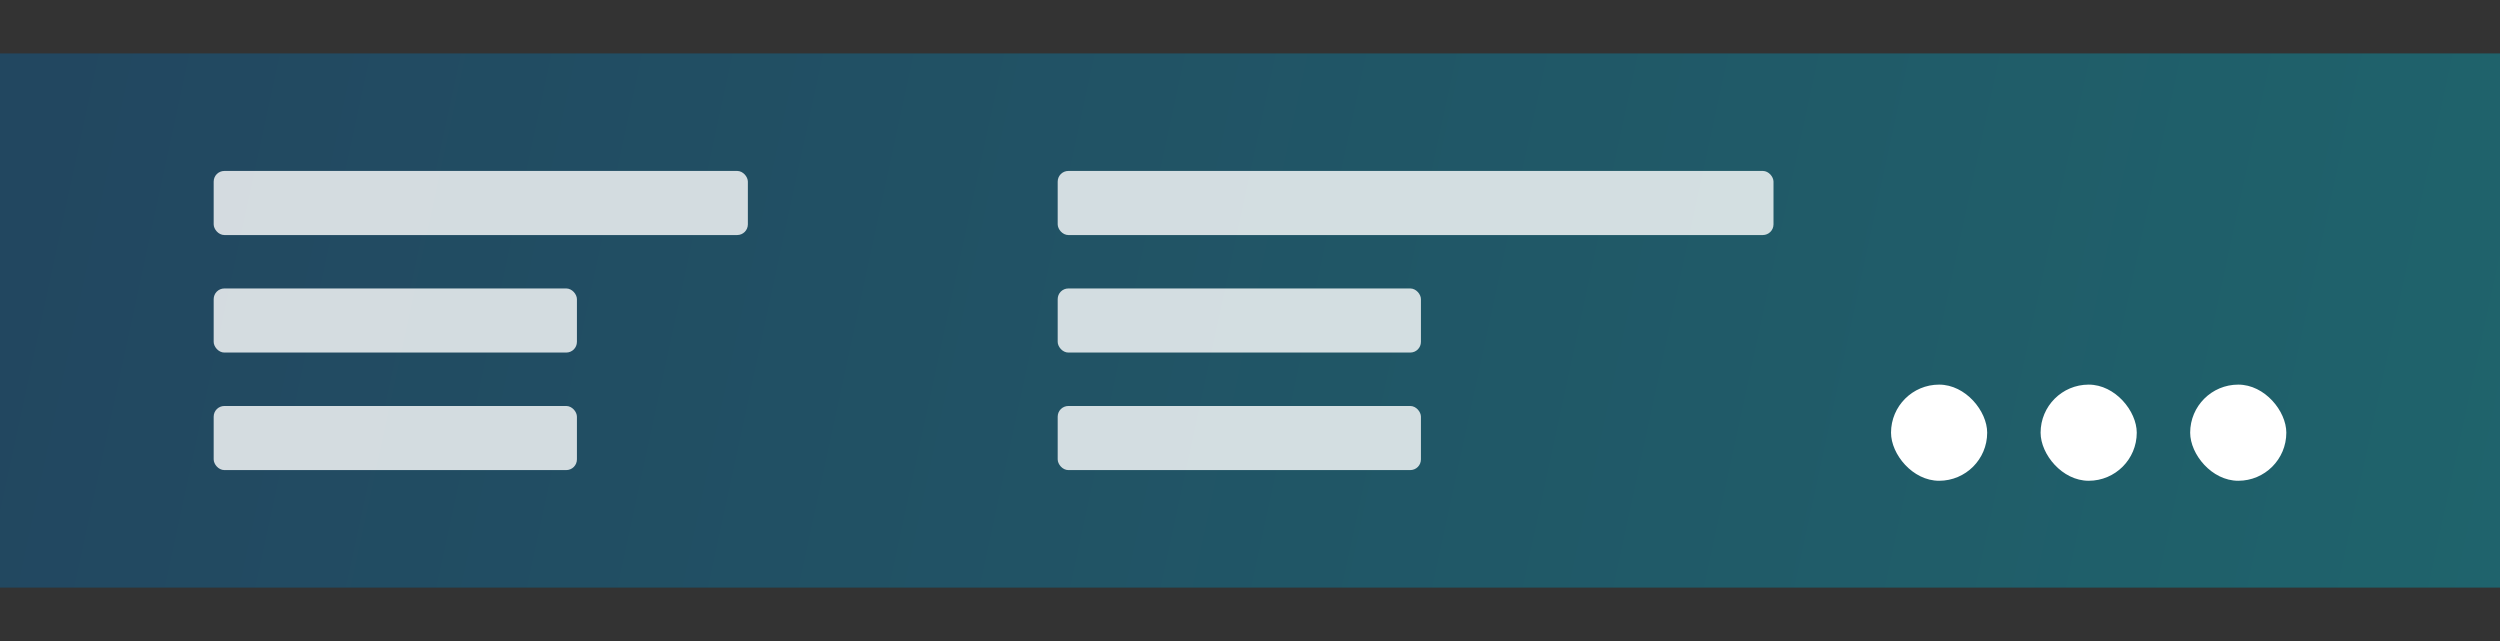 <svg xmlns="http://www.w3.org/2000/svg" xmlns:xlink="http://www.w3.org/1999/xlink" width="234" height="60" viewBox="0 0 234 60">
  <rect x="0" y="0" width="234" height="60" fill="#333333" stroke="none"/>
  <defs>
    <linearGradient id="linearGradient-1" x1="0%" x2="100%" y1="47.717%" y2="52.283%">
      <stop offset="0%" stop-color="#0A85D9"/>
      <stop offset="100%" stop-color="#00E2FF"/>
    </linearGradient>
    <rect id="path-2" width="234" height="50" x="0" y="5"/>
  </defs>
  <g fill="none" fill-rule="evenodd" class="footer_template_headline">
    <g class="rectangle">
      <use fill="#000" fill-opacity=".14" xlink:href="#path-2"/>
      <use fill="url(#linearGradient-1)" fill-opacity=".3" xlink:href="#path-2"/>
    </g>
    <g fill="#FFF" class="group" opacity=".804" transform="translate(99 16)">
      <g class="link">
        <rect width="67" height="6" class="rectangle" rx="1"/>
      </g>
    </g>
    <g fill="#FFF" class="group" opacity=".804" transform="translate(20 16)">
      <g class="link">
        <rect width="50" height="6" class="rectangle" rx="1"/>
      </g>
    </g>
    <g fill="#FFF" class="group" opacity=".804" transform="translate(99 27)">
      <g class="link">
        <rect width="34" height="6" class="rectangle" rx="1"/>
      </g>
    </g>
    <g fill="#FFF" class="group" opacity=".804" transform="translate(99 38)">
      <g class="link">
        <rect width="34" height="6" class="rectangle" rx="1"/>
      </g>
    </g>
    <g fill="#FFF" class="group" opacity=".804" transform="translate(20 27)">
      <g class="link">
        <rect width="34" height="6" class="rectangle" rx="1"/>
      </g>
    </g>
    <g fill="#FFF" class="group" opacity=".804" transform="translate(20 38)">
      <g class="link">
        <rect width="34" height="6" class="rectangle" rx="1"/>
      </g>
    </g>
    <g fill="#FFF" class="link" transform="translate(177 36)">
      <rect width="9" height="9" class="rectangle" rx="4.5"/>
    </g>
    <g fill="#FFF" class="link" transform="translate(191 36)">
      <rect width="9" height="9" class="rectangle" rx="4.5"/>
    </g>
    <g fill="#FFF" class="link" transform="translate(205 36)">
      <rect width="9" height="9" class="rectangle" rx="4.5"/>
    </g>
  </g>
</svg>
